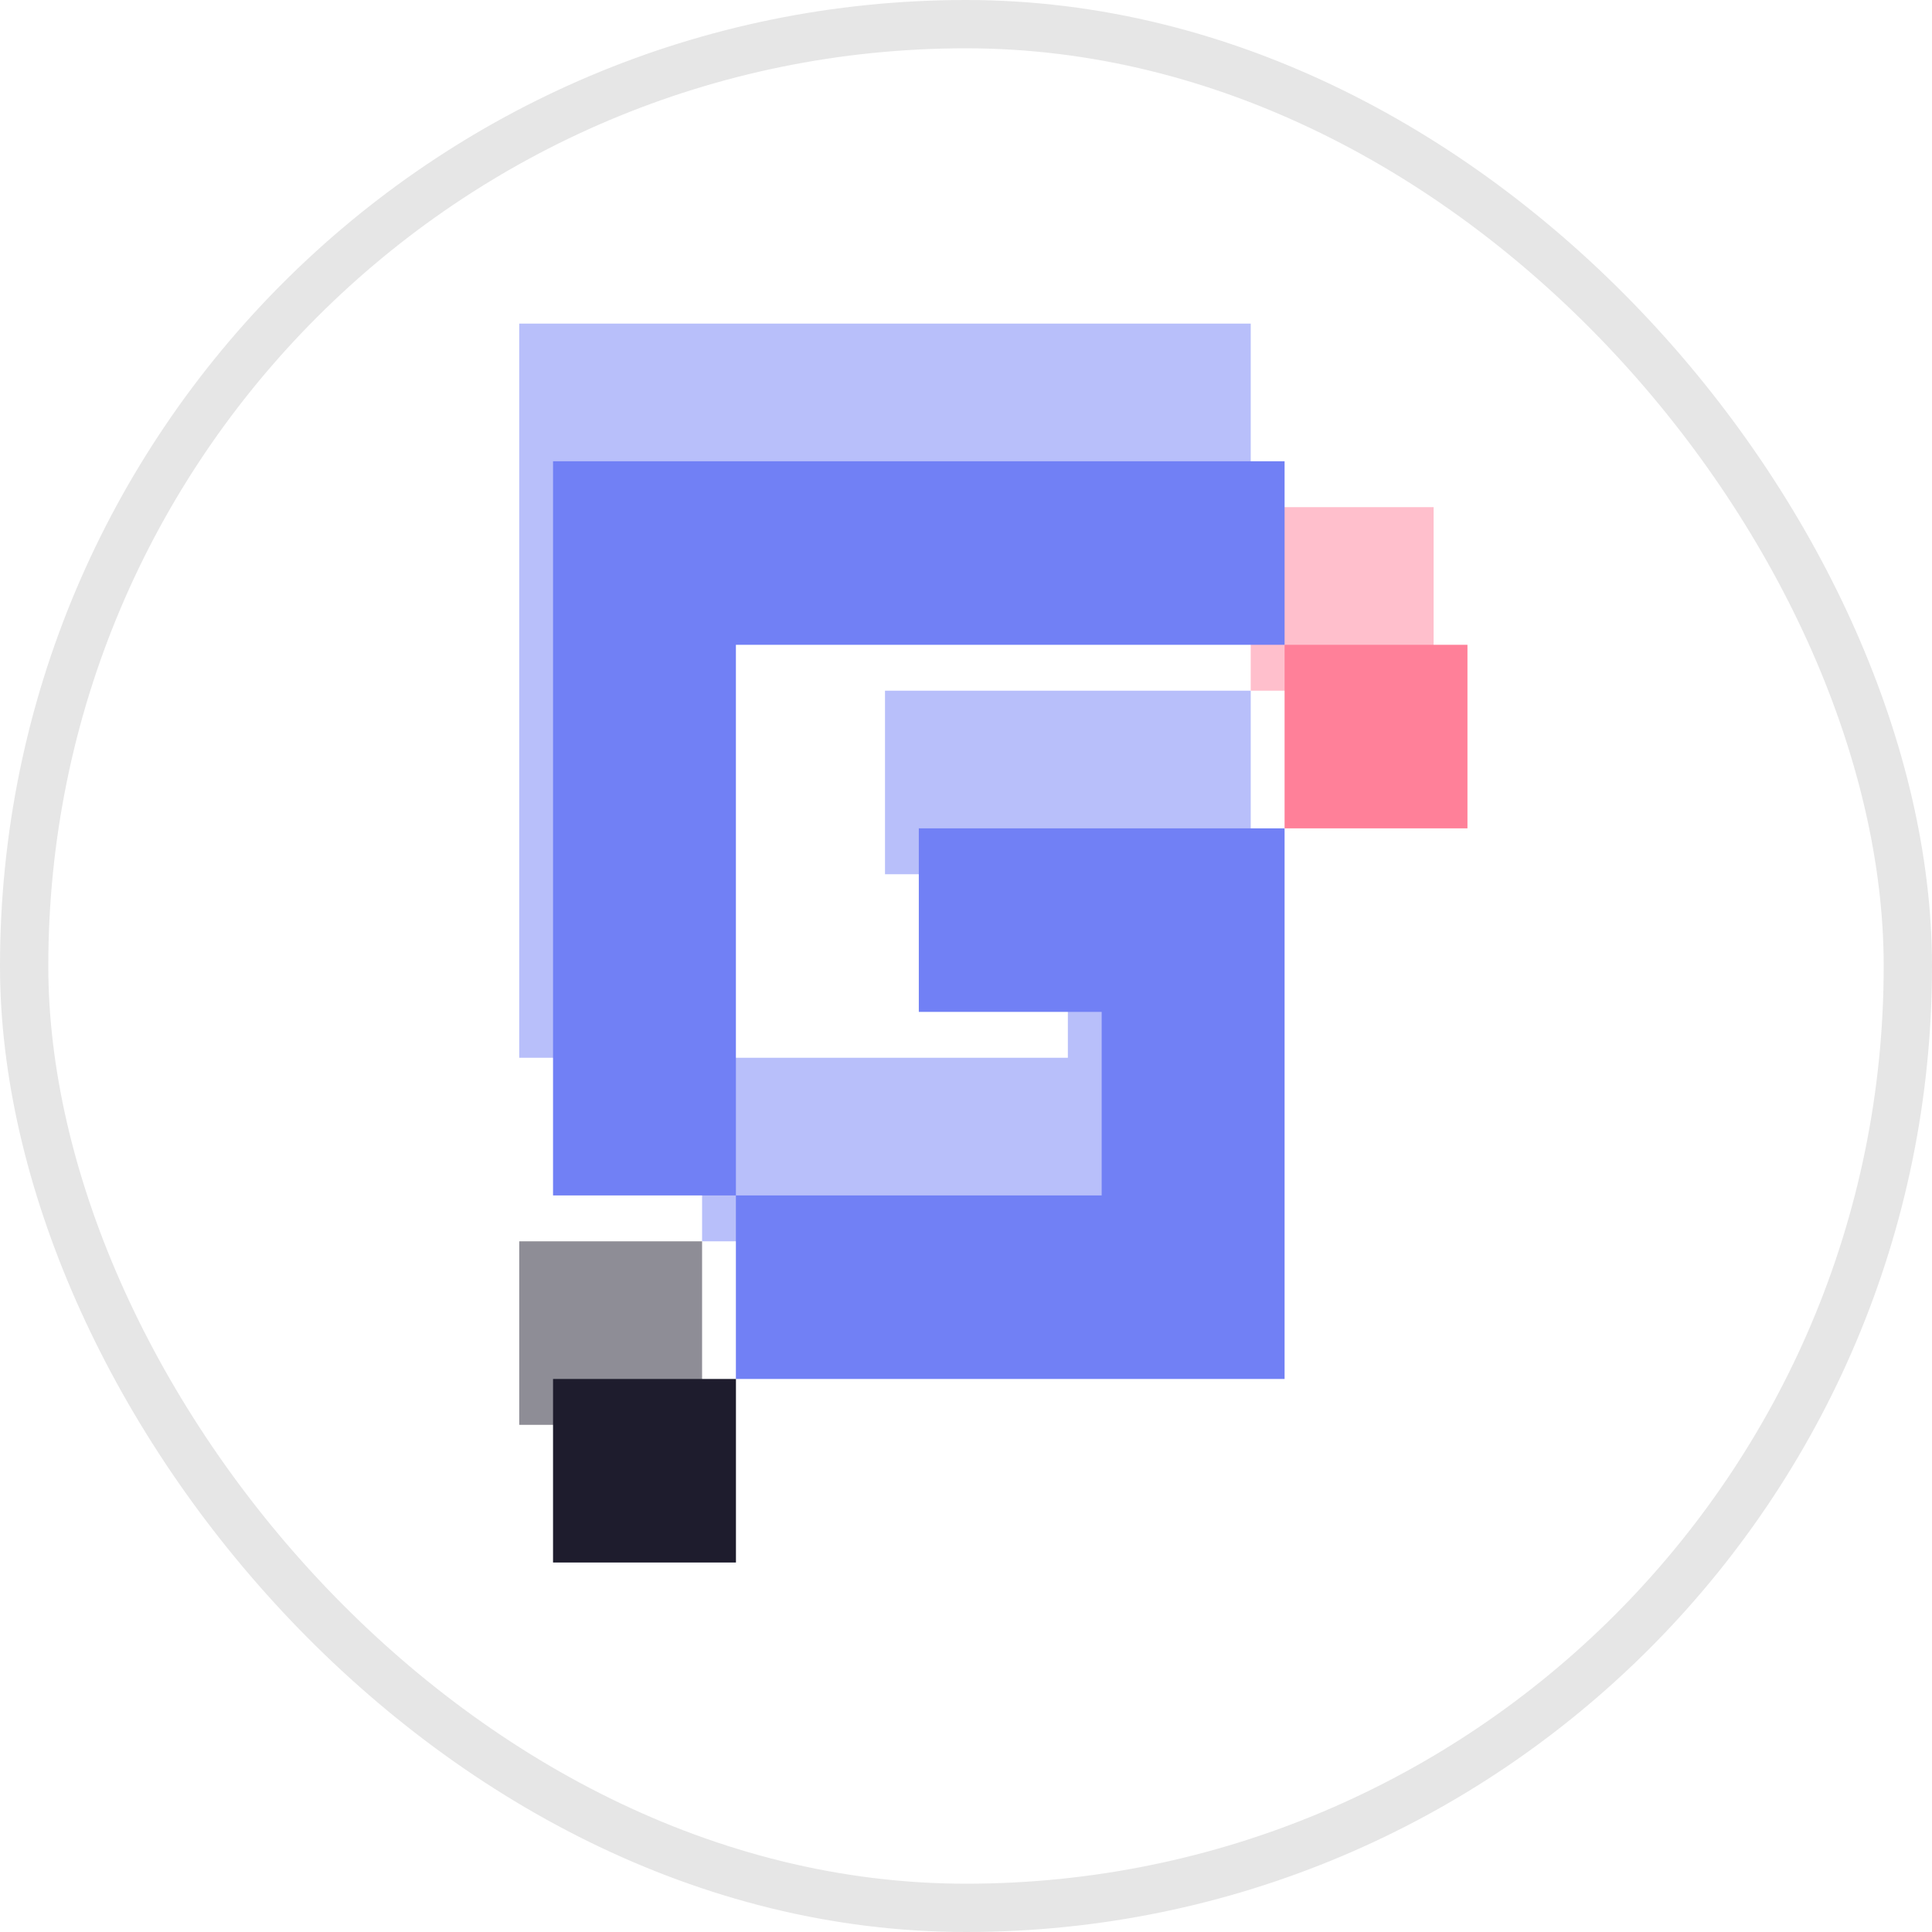 <svg xmlns="http://www.w3.org/2000/svg" width="40" height="40" fill="none"><rect width="39" height="39" x=".5" y=".5" stroke="#000" stroke-opacity=".1" rx="19.5"/><g clip-path="url(#a)"><g filter="url(#b)" opacity=".5"><path fill="#7180F5" fill-rule="evenodd" d="M18.323 21.9h3.786v-3.8h-3.786v-3.8h7.572v11.4H14.536v-3.8H10.75V6.7h15.145v3.8H14.536V21.9h3.787Z" clip-rule="evenodd"/><path fill="#FF8099" d="M29.682 10.5h-3.787v3.8h3.787v-3.8Z"/><path fill="#1E1C2D" d="M14.536 25.7H10.75v3.8h3.786v-3.8Z"/></g><path fill="#7180F5" fill-rule="evenodd" d="M19.023 24.75h3.786v-3.8h-3.786v-3.8h7.573v11.4h-11.36v-3.8H11.45V9.55h15.146v3.8h-11.36V24.75h3.787Z" clip-rule="evenodd"/><path fill="#FF8099" d="M30.382 13.35h-3.786v3.8h3.786v-3.8Z"/><path fill="#1E1C2D" d="M15.237 28.55H11.45v3.8h3.787v-3.8Z"/></g><defs><clipPath id="a"><path fill="#fff" d="M1 1h38v38H1z"/></clipPath><filter id="b" width="46.932" height="50.8" x="-3.25" y="-7.3" color-interpolation-filters="sRGB" filterUnits="userSpaceOnUse"><feFlood flood-opacity="0" result="BackgroundImageFix"/><feBlend in="SourceGraphic" in2="BackgroundImageFix" result="shape"/><feGaussianBlur result="effect1_foregroundBlur_6254_13385" stdDeviation="7"/></filter></defs></svg>
